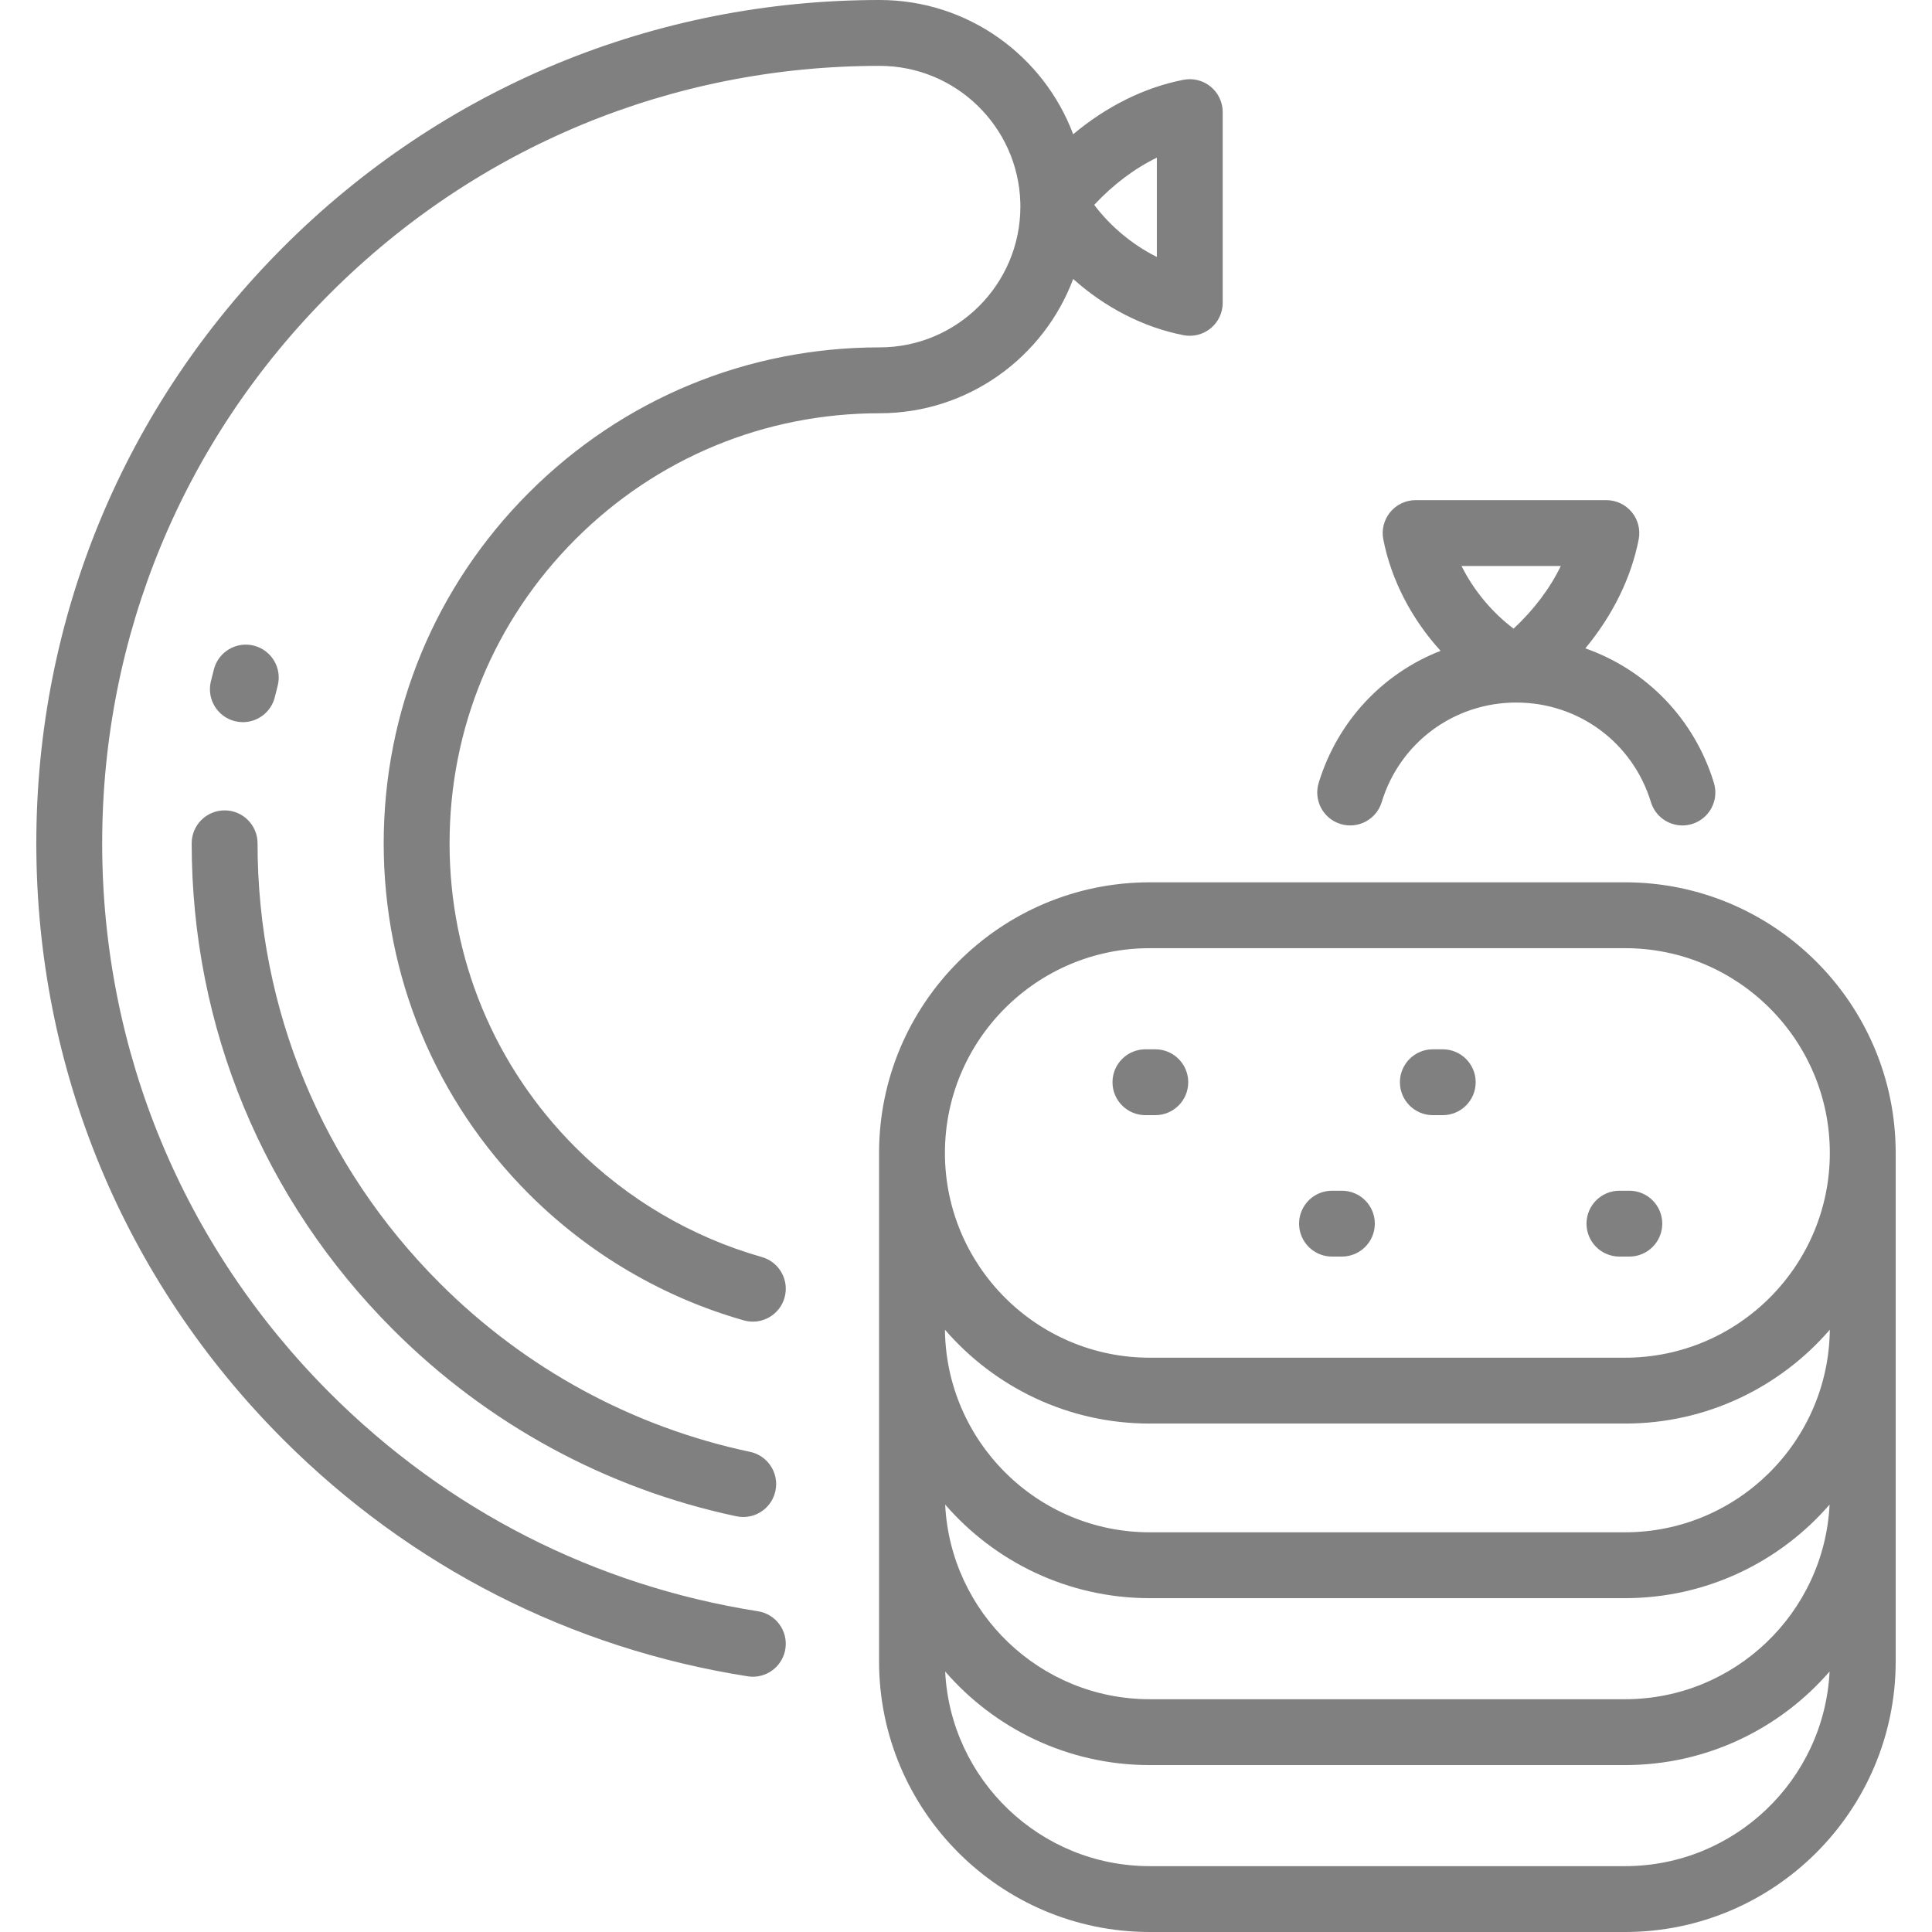 <?xml version="1.0"?>
<svg xmlns="http://www.w3.org/2000/svg" xmlns:xlink="http://www.w3.org/1999/xlink" version="1.1" id="Capa_1" x="0px" y="0px" viewBox="0 0 410.668 410.668" style="enable-background:new 0 0 410.668 410.668;" xml:space="preserve" width="512px" height="512px" class=""><g><path id="XMLID_751_" d="M47.745,172.254c3.866,0,7,3.134,7,7c0,35.317,13.755,68.521,38.73,93.497  c18.166,18.166,40.973,30.564,65.955,35.856c3.782,0.801,6.199,4.517,5.397,8.299c-0.698,3.293-3.604,5.551-6.841,5.551  c-0.48,0-0.968-0.05-1.458-0.153c-27.64-5.855-52.866-19.567-72.953-39.653c-27.62-27.62-42.831-64.339-42.831-103.396  C40.745,175.389,43.879,172.254,47.745,172.254z M51.628,153.502c3.159,0,6.025-2.153,6.799-5.359c0.189-0.785,0.386-1.57,0.59-2.35  c0.978-3.74-1.263-7.565-5.003-8.542c-3.74-0.977-7.564,1.263-8.542,5.003c-0.226,0.865-0.444,1.734-0.654,2.604  c-0.907,3.758,1.405,7.54,5.163,8.447C50.532,153.438,51.084,153.502,51.628,153.502z M280.302,166.41  c4.027-13.184,13.691-23.3,25.908-28.068c-6.124-6.726-10.485-15.035-12.174-23.69c-0.4-2.053,0.138-4.177,1.468-5.791  s3.312-2.549,5.403-2.549h40.545c2.091,0,4.073,0.935,5.402,2.549c1.33,1.614,1.868,3.738,1.468,5.791  c-1.594,8.18-5.512,16.111-11.341,23.165c12.887,4.52,23.147,14.902,27.329,28.594c1.129,3.698-0.953,7.61-4.65,8.74  c-0.682,0.208-1.37,0.307-2.047,0.307c-2.998,0-5.771-1.941-6.692-4.957c-3.866-12.659-15.364-21.165-28.611-21.167  c-0.004,0-0.007,0-0.011,0c-13.245,0.003-24.742,8.508-28.607,21.167c-1.129,3.697-5.041,5.779-8.74,4.65  C281.255,174.021,279.173,170.108,280.302,166.41z M310.662,120.312c2.57,5.143,6.443,9.829,11.07,13.316  c4.34-4.053,7.742-8.578,10.032-13.316H310.662z M285.234,253.1h-2.1c-3.866,0-7,3.134-7,7s3.134,7,7,7h2.1c3.866,0,7-3.134,7-7  S289.1,253.1,285.234,253.1z M402.949,245.07v108.075c0,31.718-25.805,57.523-57.524,57.523H244.379  c-31.719,0-57.524-25.805-57.524-57.523V245.07c0-31.719,25.805-57.523,57.524-57.523h101.046  C377.144,187.546,402.949,213.351,402.949,245.07z M388.897,355.297c-10.556,12.177-26.129,19.89-43.472,19.89H244.379  c-17.342,0-32.916-7.713-43.471-19.89c1.126,23.002,20.194,41.371,43.471,41.371h101.046  C368.702,396.668,387.77,378.299,388.897,355.297z M388.897,319.815c-10.556,12.177-26.129,19.89-43.472,19.89H244.379  c-17.342,0-32.916-7.713-43.471-19.89c1.126,23.002,20.194,41.371,43.471,41.371h101.046  C368.702,361.187,387.77,342.817,388.897,319.815z M388.947,282.646c-10.556,12.21-26.152,19.948-43.521,19.948H244.379  c-17.37,0-32.965-7.738-43.521-19.948c0.25,23.785,19.678,43.06,43.521,43.06h101.046  C369.269,325.705,388.696,306.431,388.947,282.646z M388.949,245.07c0-23.999-19.525-43.523-43.524-43.523H244.379  c-23.999,0-43.524,19.524-43.524,43.523s19.525,43.523,43.524,43.523h101.046C369.424,288.593,388.949,269.069,388.949,245.07z   M306.671,223.04h-2.102c-3.866,0-7,3.134-7,7c0,3.866,3.134,7,7,7h2.102c3.866,0,7-3.134,7-7  C313.671,226.174,310.537,223.04,306.671,223.04z M346.332,253.1h-2.102c-3.866,0-7,3.134-7,7s3.134,7,7,7h2.102  c3.866,0,7-3.134,7-7S350.198,253.1,346.332,253.1z M245.573,223.04h-2.101c-3.866,0-7,3.134-7,7c0,3.866,3.134,7,7,7h2.101  c3.866,0,7-3.134,7-7C252.573,226.174,249.44,223.04,245.573,223.04z M158.113,280.664c-17.188-4.88-32.984-14.171-45.682-26.869  c-19.908-19.908-30.872-46.38-30.872-74.541s10.964-54.634,30.872-74.542c19.908-19.908,46.38-30.872,74.542-30.872  c16.498,0,29.919-13.422,29.919-29.919c0-0.235-0.003-0.468-0.008-0.702c-0.001-0.043-0.002-0.086-0.003-0.129  C216.44,26.975,203.193,14,186.973,14c-44.138,0-85.636,17.19-116.85,48.405c-31.214,31.213-48.404,72.711-48.404,116.85  c0,44.137,17.19,85.635,48.404,116.849c24.906,24.906,56.369,40.946,90.988,46.386c3.819,0.6,6.429,4.183,5.829,8.001  c-0.542,3.451-3.52,5.915-6.906,5.915c-0.362,0-0.727-0.028-1.095-0.086c-37.565-5.903-71.7-23.302-98.715-50.316  C26.365,272.145,7.719,227.131,7.719,179.254c0-47.877,18.646-92.891,52.505-126.749C94.082,18.647,139.096,0,186.973,0  c18.808,0,34.892,11.884,41.14,28.537c7.124-5.958,15.158-9.96,23.448-11.577c2.049-0.399,4.176,0.138,5.791,1.468  c1.614,1.33,2.549,3.312,2.549,5.403v40.546c0,2.091-0.935,4.073-2.549,5.403c-1.614,1.329-3.74,1.868-5.791,1.468  c-8.551-1.668-16.763-5.944-23.444-11.952c-6.245,16.658-22.331,28.545-41.143,28.545c-24.422,0-47.379,9.508-64.643,26.771  s-26.771,40.221-26.771,64.643s9.508,47.378,26.771,64.642c11.013,11.013,24.709,19.07,39.606,23.3  c3.719,1.056,5.877,4.927,4.822,8.646C165.703,279.561,161.834,281.722,158.113,280.664z M232.586,43.55  c3.486,4.627,8.172,8.5,13.315,11.07V33.518C241.163,35.809,236.638,39.21,232.586,43.55z" data-original="#000000" class="active-path" data-old_color="#000000" fill="#808080"/></g> </svg>
